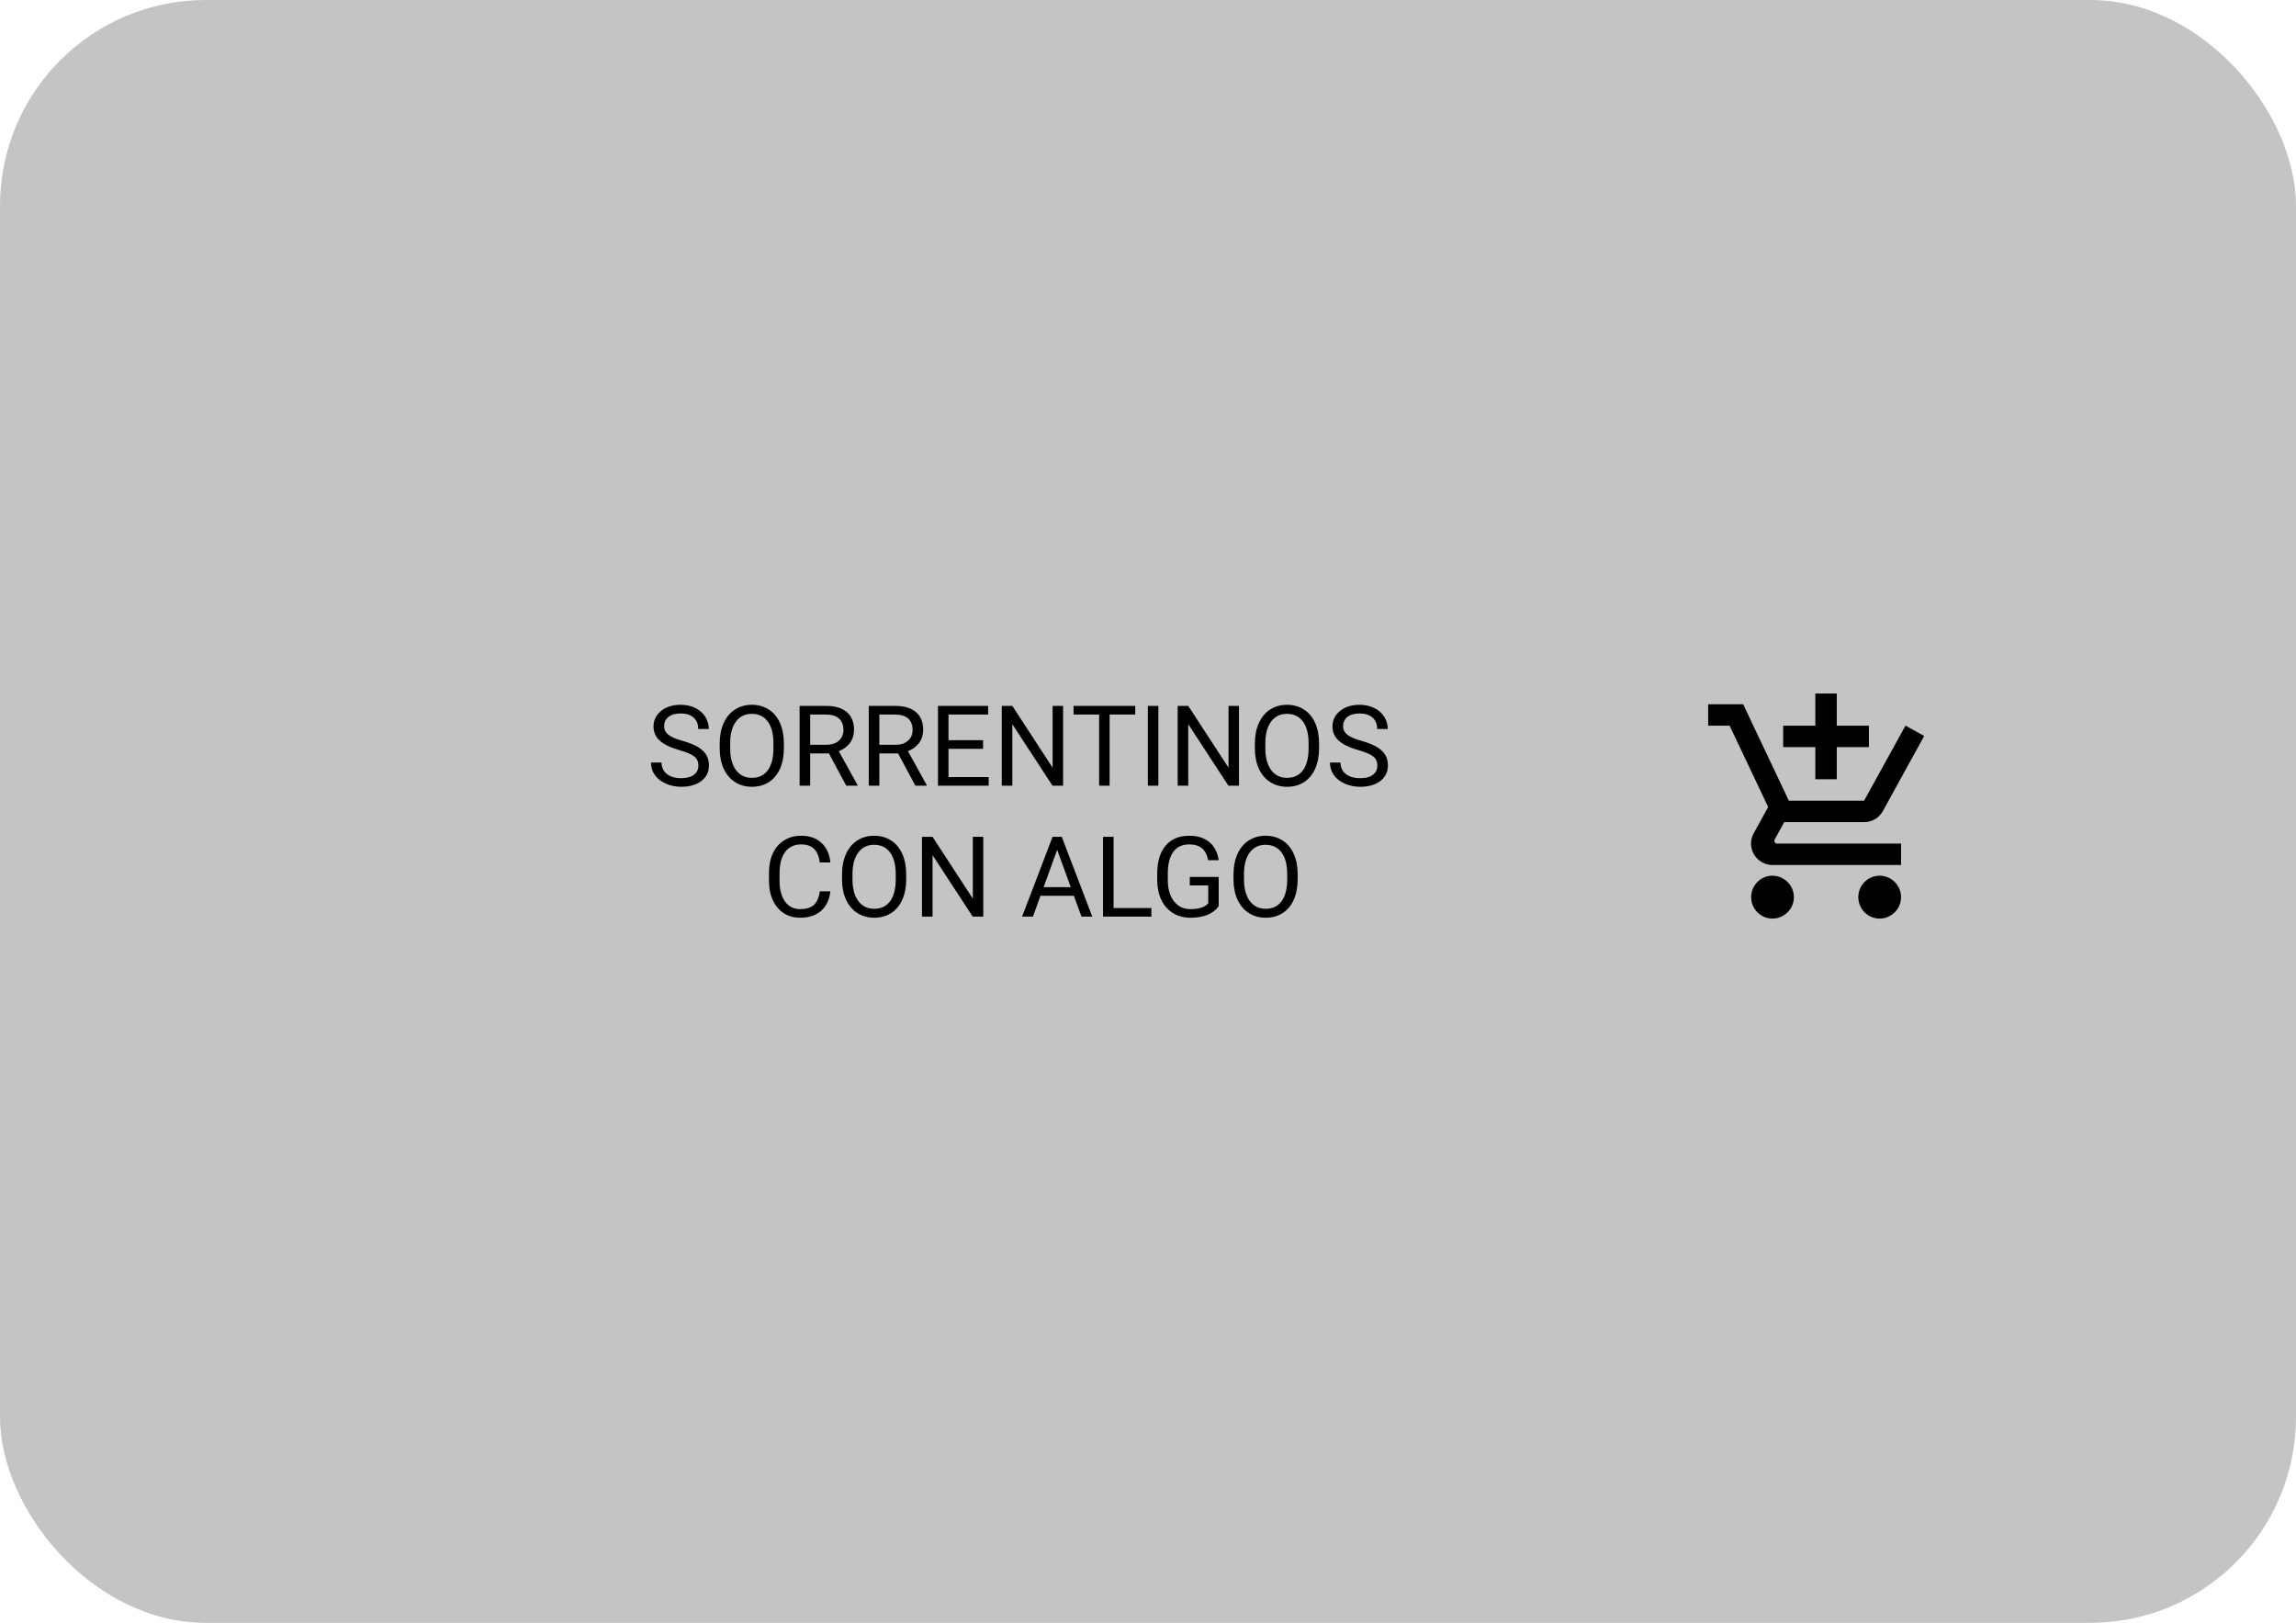 <svg width="491" height="347" viewBox="0 0 491 347" fill="none" xmlns="http://www.w3.org/2000/svg">
<rect width="491" height="347" rx="44" fill="#C4C4C4"/>
<path d="M145.285 160.395C143.355 159.84 141.949 159.16 141.066 158.355C140.191 157.543 139.754 156.543 139.754 155.355C139.754 154.012 140.289 152.902 141.359 152.027C142.438 151.145 143.836 150.703 145.555 150.703C146.727 150.703 147.77 150.93 148.684 151.383C149.605 151.836 150.316 152.461 150.816 153.258C151.324 154.055 151.578 154.926 151.578 155.871H149.316C149.316 154.84 148.988 154.031 148.332 153.445C147.676 152.852 146.75 152.555 145.555 152.555C144.445 152.555 143.578 152.801 142.953 153.293C142.336 153.777 142.027 154.453 142.027 155.32C142.027 156.016 142.32 156.605 142.906 157.09C143.5 157.566 144.504 158.004 145.918 158.402C147.34 158.801 148.449 159.242 149.246 159.727C150.051 160.203 150.645 160.762 151.027 161.402C151.418 162.043 151.613 162.797 151.613 163.664C151.613 165.047 151.074 166.156 149.996 166.992C148.918 167.82 147.477 168.234 145.672 168.234C144.5 168.234 143.406 168.012 142.391 167.566C141.375 167.113 140.59 166.496 140.035 165.715C139.488 164.934 139.215 164.047 139.215 163.055H141.477C141.477 164.086 141.855 164.902 142.613 165.504C143.379 166.098 144.398 166.395 145.672 166.395C146.859 166.395 147.77 166.152 148.402 165.668C149.035 165.184 149.352 164.523 149.352 163.688C149.352 162.852 149.059 162.207 148.473 161.754C147.887 161.293 146.824 160.84 145.285 160.395ZM167.633 160.02C167.633 161.691 167.352 163.152 166.789 164.402C166.227 165.645 165.43 166.594 164.398 167.25C163.367 167.906 162.164 168.234 160.789 168.234C159.445 168.234 158.254 167.906 157.215 167.25C156.176 166.586 155.367 165.645 154.789 164.426C154.219 163.199 153.926 161.781 153.91 160.172V158.941C153.91 157.301 154.195 155.852 154.766 154.594C155.336 153.336 156.141 152.375 157.18 151.711C158.227 151.039 159.422 150.703 160.766 150.703C162.133 150.703 163.336 151.035 164.375 151.699C165.422 152.355 166.227 153.312 166.789 154.57C167.352 155.82 167.633 157.277 167.633 158.941V160.02ZM165.395 158.918C165.395 156.895 164.988 155.344 164.176 154.266C163.363 153.18 162.227 152.637 160.766 152.637C159.344 152.637 158.223 153.18 157.402 154.266C156.59 155.344 156.172 156.844 156.148 158.766V160.02C156.148 161.98 156.559 163.523 157.379 164.648C158.207 165.766 159.344 166.324 160.789 166.324C162.242 166.324 163.367 165.797 164.164 164.742C164.961 163.68 165.371 162.16 165.395 160.184V158.918ZM177.266 161.098H173.258V168H170.996V150.938H176.645C178.566 150.938 180.043 151.375 181.074 152.25C182.113 153.125 182.633 154.398 182.633 156.07C182.633 157.133 182.344 158.059 181.766 158.848C181.195 159.637 180.398 160.227 179.375 160.617L183.383 167.859V168H180.969L177.266 161.098ZM173.258 159.258H176.715C177.832 159.258 178.719 158.969 179.375 158.391C180.039 157.812 180.371 157.039 180.371 156.07C180.371 155.016 180.055 154.207 179.422 153.645C178.797 153.082 177.891 152.797 176.703 152.789H173.258V159.258ZM192.055 161.098H188.047V168H185.785V150.938H191.434C193.355 150.938 194.832 151.375 195.863 152.25C196.902 153.125 197.422 154.398 197.422 156.07C197.422 157.133 197.133 158.059 196.555 158.848C195.984 159.637 195.188 160.227 194.164 160.617L198.172 167.859V168H195.758L192.055 161.098ZM188.047 159.258H191.504C192.621 159.258 193.508 158.969 194.164 158.391C194.828 157.812 195.16 157.039 195.16 156.07C195.16 155.016 194.844 154.207 194.211 153.645C193.586 153.082 192.68 152.797 191.492 152.789H188.047V159.258ZM210.23 160.113H202.836V166.16H211.426V168H200.586V150.938H211.309V152.789H202.836V158.273H210.23V160.113ZM227.34 168H225.078L216.488 154.852V168H214.227V150.938H216.488L225.102 164.145V150.938H227.34V168ZM242.773 152.789H237.289V168H235.051V152.789H229.578V150.938H242.773V152.789ZM247.719 168H245.469V150.938H247.719V168ZM264.957 168H262.695L254.105 154.852V168H251.844V150.938H254.105L262.719 164.145V150.938H264.957V168ZM282.078 160.02C282.078 161.691 281.797 163.152 281.234 164.402C280.672 165.645 279.875 166.594 278.844 167.25C277.812 167.906 276.609 168.234 275.234 168.234C273.891 168.234 272.699 167.906 271.66 167.25C270.621 166.586 269.812 165.645 269.234 164.426C268.664 163.199 268.371 161.781 268.355 160.172V158.941C268.355 157.301 268.641 155.852 269.211 154.594C269.781 153.336 270.586 152.375 271.625 151.711C272.672 151.039 273.867 150.703 275.211 150.703C276.578 150.703 277.781 151.035 278.82 151.699C279.867 152.355 280.672 153.312 281.234 154.57C281.797 155.82 282.078 157.277 282.078 158.941V160.02ZM279.84 158.918C279.84 156.895 279.434 155.344 278.621 154.266C277.809 153.18 276.672 152.637 275.211 152.637C273.789 152.637 272.668 153.18 271.848 154.266C271.035 155.344 270.617 156.844 270.594 158.766V160.02C270.594 161.98 271.004 163.523 271.824 164.648C272.652 165.766 273.789 166.324 275.234 166.324C276.688 166.324 277.812 165.797 278.609 164.742C279.406 163.68 279.816 162.16 279.84 160.184V158.918ZM290.48 160.395C288.551 159.84 287.145 159.16 286.262 158.355C285.387 157.543 284.949 156.543 284.949 155.355C284.949 154.012 285.484 152.902 286.555 152.027C287.633 151.145 289.031 150.703 290.75 150.703C291.922 150.703 292.965 150.93 293.879 151.383C294.801 151.836 295.512 152.461 296.012 153.258C296.52 154.055 296.773 154.926 296.773 155.871H294.512C294.512 154.84 294.184 154.031 293.527 153.445C292.871 152.852 291.945 152.555 290.75 152.555C289.641 152.555 288.773 152.801 288.148 153.293C287.531 153.777 287.223 154.453 287.223 155.32C287.223 156.016 287.516 156.605 288.102 157.09C288.695 157.566 289.699 158.004 291.113 158.402C292.535 158.801 293.645 159.242 294.441 159.727C295.246 160.203 295.84 160.762 296.223 161.402C296.613 162.043 296.809 162.797 296.809 163.664C296.809 165.047 296.27 166.156 295.191 166.992C294.113 167.82 292.672 168.234 290.867 168.234C289.695 168.234 288.602 168.012 287.586 167.566C286.57 167.113 285.785 166.496 285.23 165.715C284.684 164.934 284.41 164.047 284.41 163.055H286.672C286.672 164.086 287.051 164.902 287.809 165.504C288.574 166.098 289.594 166.395 290.867 166.395C292.055 166.395 292.965 166.152 293.598 165.668C294.23 165.184 294.547 164.523 294.547 163.688C294.547 162.852 294.254 162.207 293.668 161.754C293.082 161.293 292.02 160.84 290.48 160.395ZM177.582 190.586C177.371 192.391 176.703 193.785 175.578 194.77C174.461 195.746 172.973 196.234 171.113 196.234C169.098 196.234 167.48 195.512 166.262 194.066C165.051 192.621 164.445 190.688 164.445 188.266V186.625C164.445 185.039 164.727 183.645 165.289 182.441C165.859 181.238 166.664 180.316 167.703 179.676C168.742 179.027 169.945 178.703 171.312 178.703C173.125 178.703 174.578 179.211 175.672 180.227C176.766 181.234 177.402 182.633 177.582 184.422H175.32C175.125 183.062 174.699 182.078 174.043 181.469C173.395 180.859 172.484 180.555 171.312 180.555C169.875 180.555 168.746 181.086 167.926 182.148C167.113 183.211 166.707 184.723 166.707 186.684V188.336C166.707 190.188 167.094 191.66 167.867 192.754C168.641 193.848 169.723 194.395 171.113 194.395C172.363 194.395 173.32 194.113 173.984 193.551C174.656 192.98 175.102 191.992 175.32 190.586H177.582ZM193.789 188.02C193.789 189.691 193.508 191.152 192.945 192.402C192.383 193.645 191.586 194.594 190.555 195.25C189.523 195.906 188.32 196.234 186.945 196.234C185.602 196.234 184.41 195.906 183.371 195.25C182.332 194.586 181.523 193.645 180.945 192.426C180.375 191.199 180.082 189.781 180.066 188.172V186.941C180.066 185.301 180.352 183.852 180.922 182.594C181.492 181.336 182.297 180.375 183.336 179.711C184.383 179.039 185.578 178.703 186.922 178.703C188.289 178.703 189.492 179.035 190.531 179.699C191.578 180.355 192.383 181.312 192.945 182.57C193.508 183.82 193.789 185.277 193.789 186.941V188.02ZM191.551 186.918C191.551 184.895 191.145 183.344 190.332 182.266C189.52 181.18 188.383 180.637 186.922 180.637C185.5 180.637 184.379 181.18 183.559 182.266C182.746 183.344 182.328 184.844 182.305 186.766V188.02C182.305 189.98 182.715 191.523 183.535 192.648C184.363 193.766 185.5 194.324 186.945 194.324C188.398 194.324 189.523 193.797 190.32 192.742C191.117 191.68 191.527 190.16 191.551 188.184V186.918ZM210.277 196H208.016L199.426 182.852V196H197.164V178.938H199.426L208.039 192.145V178.938H210.277V196ZM229.648 191.547H222.5L220.895 196H218.574L225.09 178.938H227.059L233.586 196H231.277L229.648 191.547ZM223.18 189.695H228.98L226.074 181.715L223.18 189.695ZM238.145 194.16H246.23V196H235.883V178.938H238.145V194.16ZM260.621 193.762C260.043 194.59 259.234 195.211 258.195 195.625C257.164 196.031 255.961 196.234 254.586 196.234C253.195 196.234 251.961 195.91 250.883 195.262C249.805 194.605 248.969 193.676 248.375 192.473C247.789 191.27 247.488 189.875 247.473 188.289V186.801C247.473 184.23 248.07 182.238 249.266 180.824C250.469 179.41 252.156 178.703 254.328 178.703C256.109 178.703 257.543 179.16 258.629 180.074C259.715 180.98 260.379 182.27 260.621 183.941H258.371C257.949 181.684 256.605 180.555 254.34 180.555C252.832 180.555 251.688 181.086 250.906 182.148C250.133 183.203 249.742 184.734 249.734 186.742V188.137C249.734 190.051 250.172 191.574 251.047 192.707C251.922 193.832 253.105 194.395 254.598 194.395C255.441 194.395 256.18 194.301 256.812 194.113C257.445 193.926 257.969 193.609 258.383 193.164V189.332H254.434V187.504H260.621V193.762ZM277.508 188.02C277.508 189.691 277.227 191.152 276.664 192.402C276.102 193.645 275.305 194.594 274.273 195.25C273.242 195.906 272.039 196.234 270.664 196.234C269.32 196.234 268.129 195.906 267.09 195.25C266.051 194.586 265.242 193.645 264.664 192.426C264.094 191.199 263.801 189.781 263.785 188.172V186.941C263.785 185.301 264.07 183.852 264.641 182.594C265.211 181.336 266.016 180.375 267.055 179.711C268.102 179.039 269.297 178.703 270.641 178.703C272.008 178.703 273.211 179.035 274.25 179.699C275.297 180.355 276.102 181.312 276.664 182.57C277.227 183.82 277.508 185.277 277.508 186.941V188.02ZM275.27 186.918C275.27 184.895 274.863 183.344 274.051 182.266C273.238 181.18 272.102 180.637 270.641 180.637C269.219 180.637 268.098 181.18 267.277 182.266C266.465 183.344 266.047 184.844 266.023 186.766V188.02C266.023 189.98 266.434 191.523 267.254 192.648C268.082 193.766 269.219 194.324 270.664 194.324C272.117 194.324 273.242 193.797 274.039 192.742C274.836 191.68 275.246 190.16 275.27 188.184V186.918Z" fill="black"/>
<path d="M388.208 166.625H392.792V159.75H399.667V155.167H392.792V148.292H388.208V155.167H381.333V159.75H388.208V166.625ZM379.042 187.25C376.521 187.25 374.481 189.313 374.481 191.833C374.481 194.354 376.521 196.417 379.042 196.417C381.562 196.417 383.625 194.354 383.625 191.833C383.625 189.313 381.562 187.25 379.042 187.25ZM401.958 187.25C399.437 187.25 397.398 189.313 397.398 191.833C397.398 194.354 399.437 196.417 401.958 196.417C404.479 196.417 406.542 194.354 406.542 191.833C406.542 189.313 404.479 187.25 401.958 187.25ZM379.431 179.802L379.5 179.527L381.562 175.792H398.635C400.354 175.792 401.867 174.852 402.646 173.431L411.492 157.367L407.504 155.167H407.481L404.96 159.75L398.635 171.208H382.548L382.25 170.59L377.117 159.75L374.94 155.167L372.785 150.583H365.292V155.167H369.875L378.125 172.56L375.031 178.175C374.665 178.817 374.458 179.573 374.458 180.375C374.458 182.896 376.521 184.958 379.042 184.958H406.542V180.375H380.004C379.706 180.375 379.431 180.123 379.431 179.802Z" fill="black"/>
</svg>

